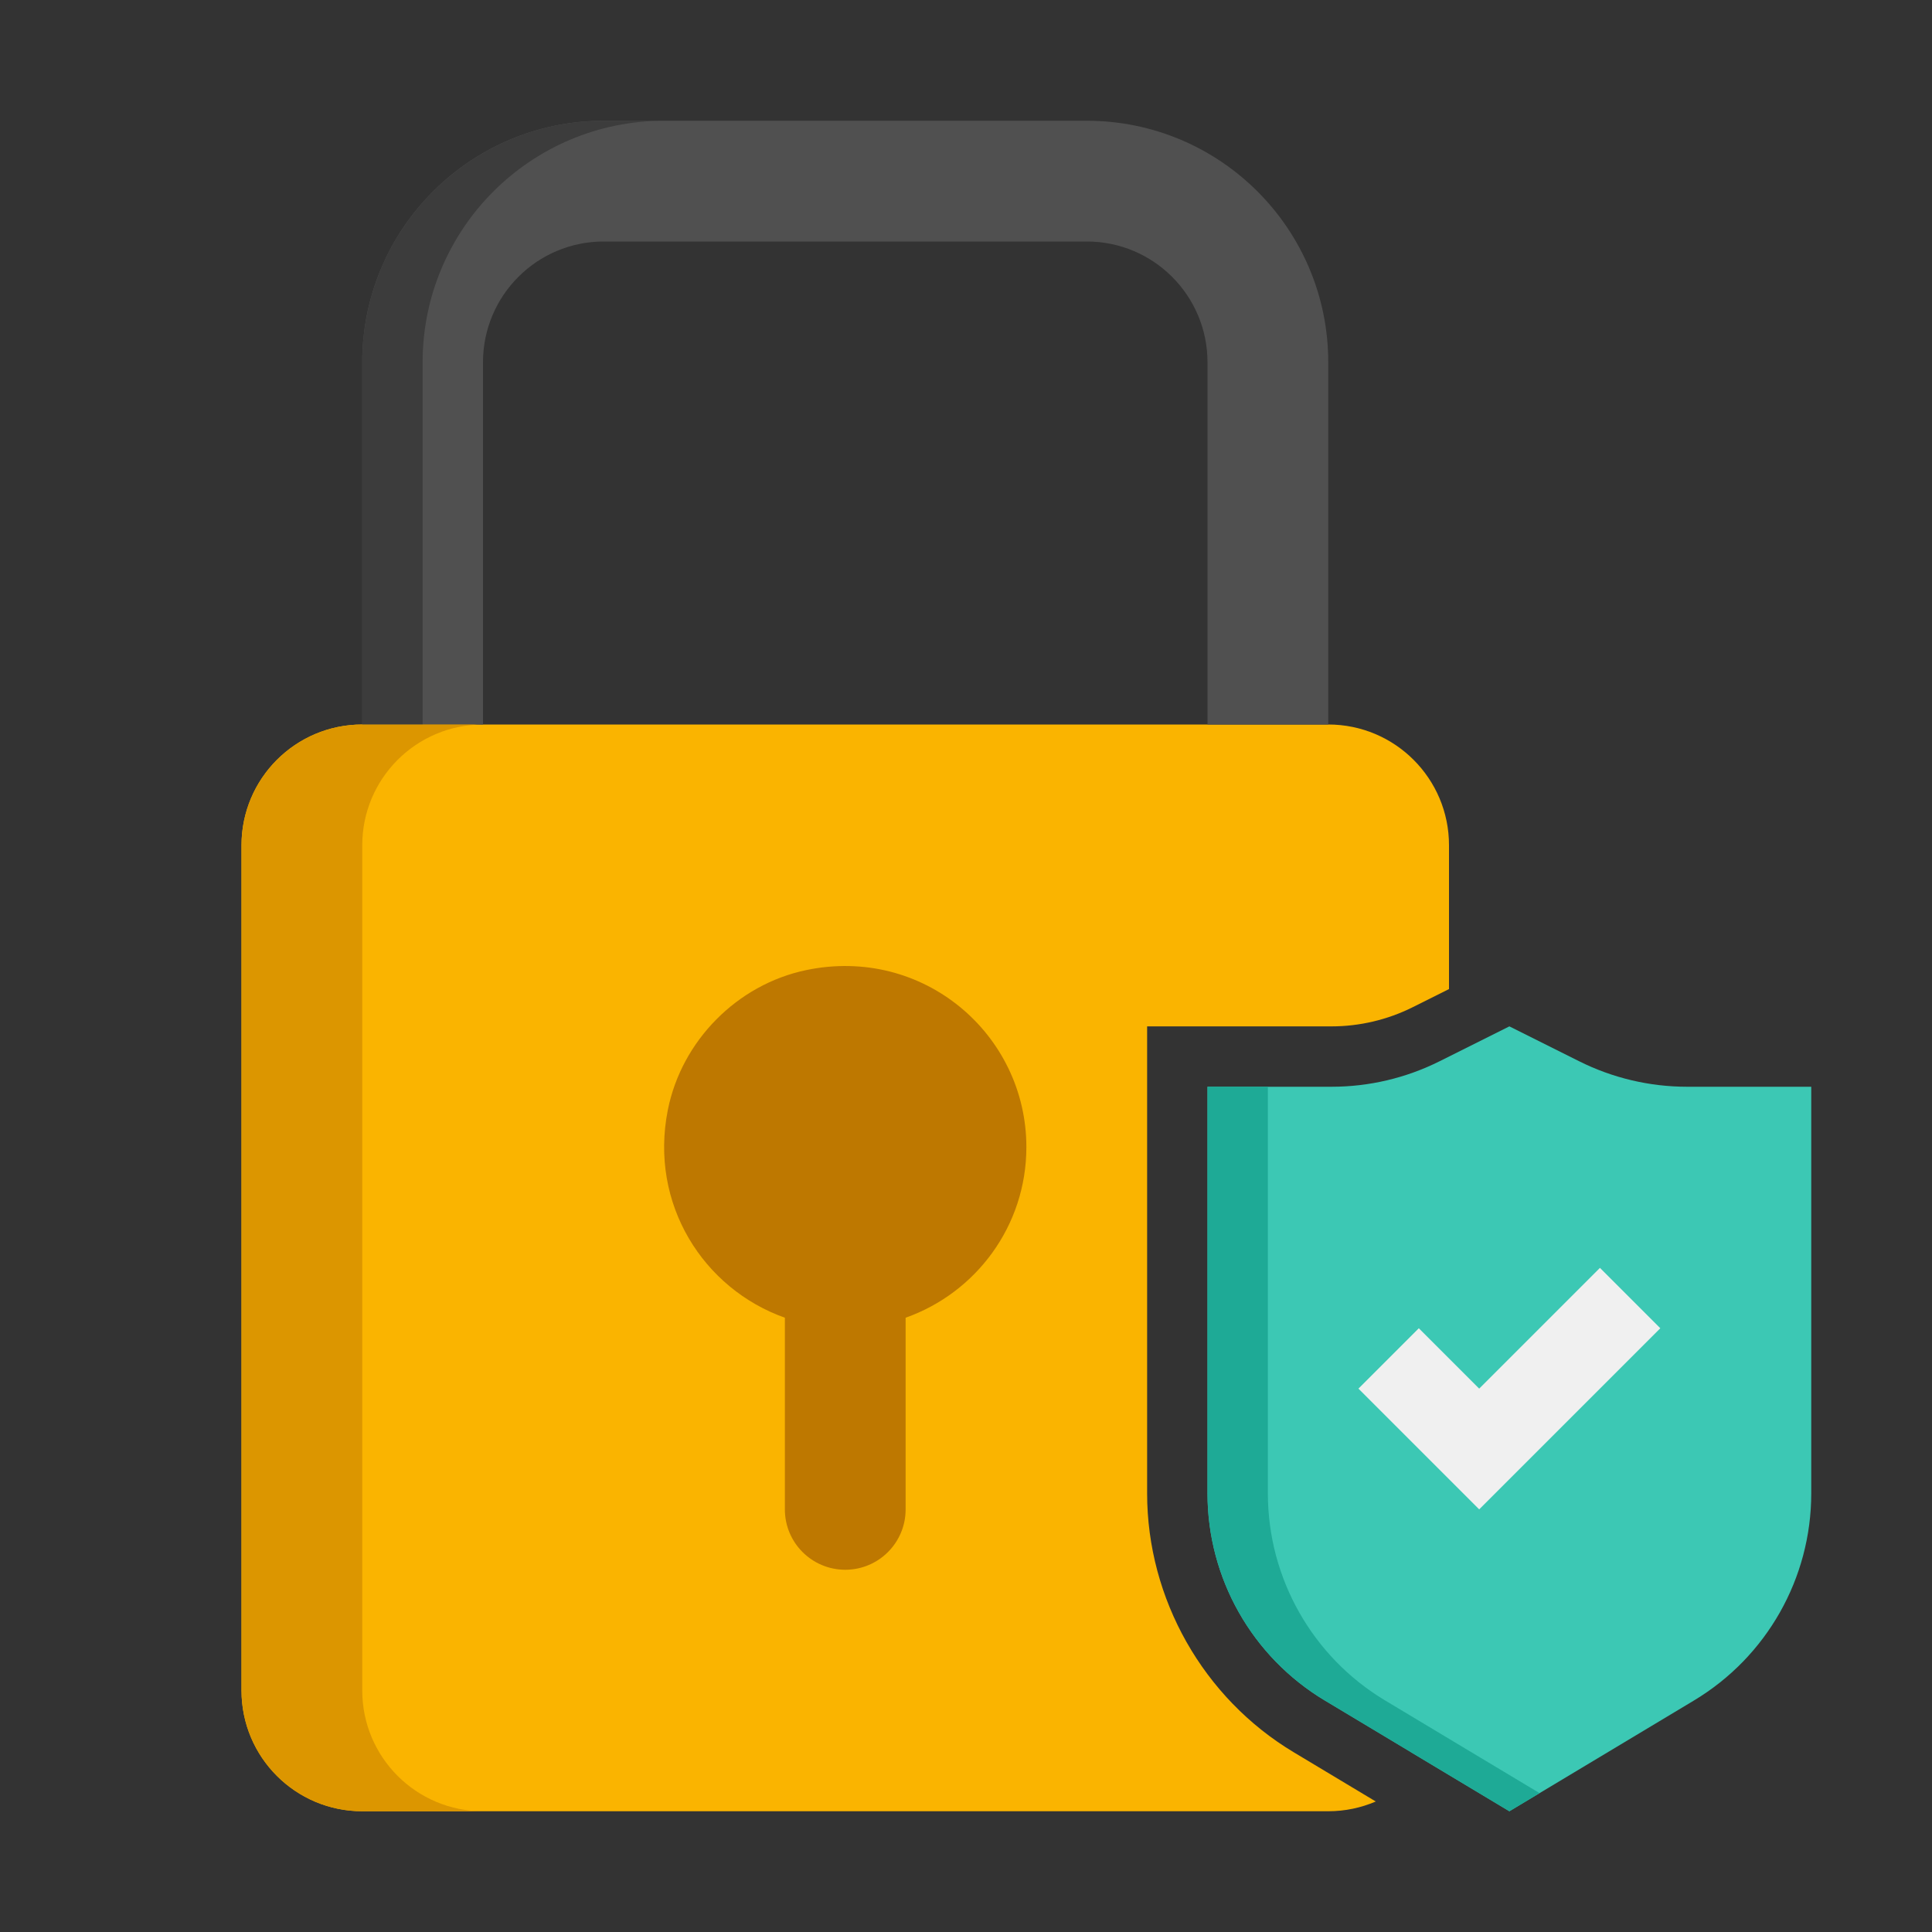<?xml version="1.0" encoding="utf-8"?>
<!-- Generator: Adobe Illustrator 24.0.0, SVG Export Plug-In . SVG Version: 6.00 Build 0)  -->
<svg version="1.1" xmlns="http://www.w3.org/2000/svg" xmlns:xlink="http://www.w3.org/1999/xlink" x="0px" y="0px"
	 viewBox="0 0 64 64" enable-background="new 0 0 64 64" xml:space="preserve">
<rect x="0" y="0" width="64" height="64" fill="#333333" stroke="none"/>
<g id="Captions">
</g>
<g id="Icons">
	<g>
		<g>
			<path fill="#FAB400" d="M42.855,58.045C39.86,56.249,38,52.963,38,49.471V34h6.111c0.927,0,1.854-0.219,2.683-0.633L48,32.764V28
				c0-2.209-1.791-4-4-4H12c-2.209,0-4,1.791-4,4v28c0,2.209,1.791,4,4,4h32c0.559,0,1.091-0.116,1.574-0.323L42.855,58.045z"/>
		</g>
		<g>
			<path fill="#505050" d="M36,4H20c-4.418,0-8,3.582-8,8v12h4V12c0-2.209,1.791-4,4-4h16c2.209,0,4,1.791,4,4v12h4V12
				C44,7.582,40.418,4,36,4z"/>
		</g>
		<g>
			<path fill="#3C3C3C" d="M22,4h-2c-4.418,0-8,3.582-8,8v12h2V12C14,7.582,17.582,4,22,4z"/>
		</g>
		<g>
			<path fill="#DC9600" d="M12,56V28c0-2.209,1.791-4,4-4h-4c-2.209,0-4,1.791-4,4v28c0,2.209,1.791,4,4,4h4
				C13.791,60,12,58.209,12,56z"/>
		</g>
		<g>
			<path fill="#3CC8B4" d="M40,36h4.111c1.242,0,2.467-0.289,3.578-0.845L50,34l2.311,1.155C53.422,35.711,54.647,36,55.889,36H60
				v13.47c0,2.81-1.474,5.414-3.884,6.86L50,60l-6.116-3.67C41.474,54.885,40,52.281,40,49.47V36z"/>
		</g>
		<g>
			<path fill="#1EAA96" d="M45.884,56.33C43.474,54.885,42,52.281,42,49.47V36h-2v13.47c0,2.81,1.474,5.414,3.884,6.86L50,60l1-0.6
				L45.884,56.33z"/>
		</g>
		<g>
			<path fill="#BE7800" d="M34,38c0-3.737-3.416-6.675-7.295-5.864c-2.286,0.478-4.125,2.34-4.582,4.631
				C21.5,39.894,23.312,42.699,26,43.651V50c0,1.105,0.895,2,2,2h0c1.105,0,2-0.895,2-2v-6.349C32.329,42.827,34,40.611,34,38z"/>
		</g>
		<g>
			<polygon fill="#F0F0F0" points="55,44 49,50 45,46 47,44 49,46 53,42 			"/>
		</g>
	</g>
</g>
</svg>
